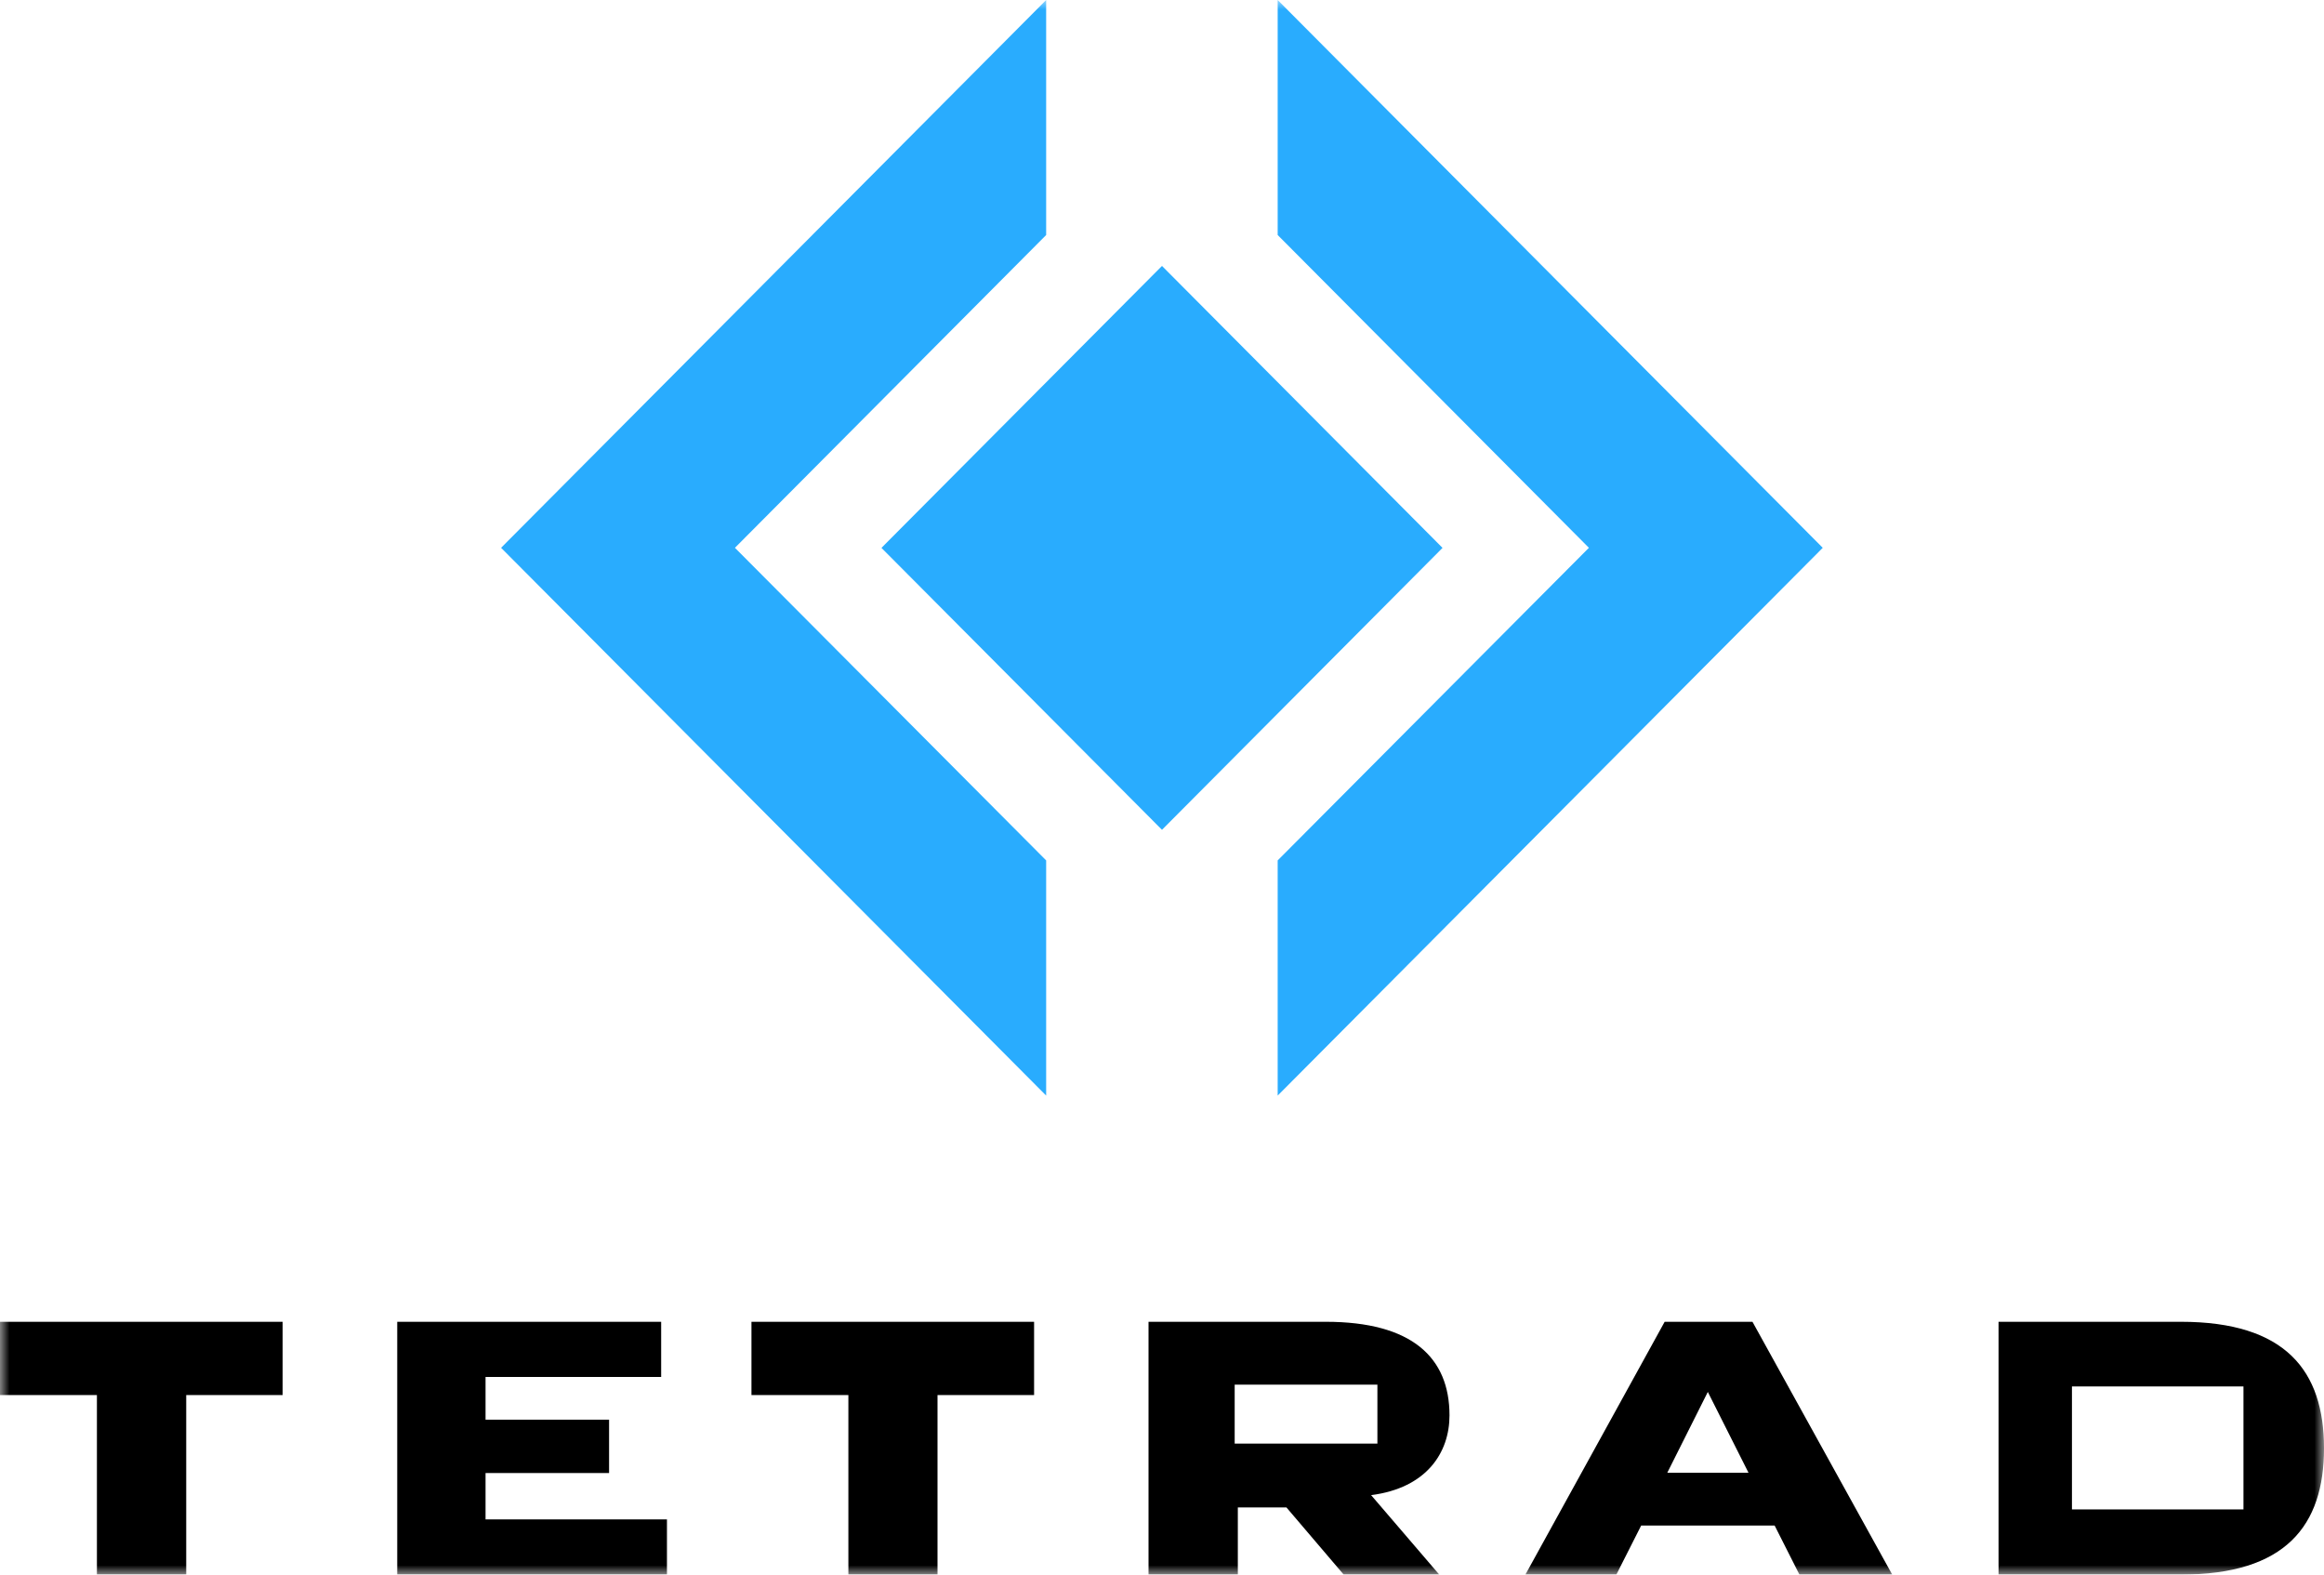 <svg width="124" height="84" viewBox="0 0 124 84" fill="none" xmlns="http://www.w3.org/2000/svg">
<g clip-path="url(#clip0_12_2)">
<mask id="mask0_12_2" style="mask-type:luminance" maskUnits="userSpaceOnUse" x="0" y="0" width="124" height="84">
<path d="M124 0H0V84H124V0Z" fill="white"/>
</mask>
<g mask="url(#mask0_12_2)">
<path d="M68.172 0V12.537L84.778 29.224L68.172 45.901V58.447L97.255 29.224L68.172 0ZM55.819 58.447V45.901L39.213 29.224L55.819 12.537V0L26.736 29.224L55.819 58.447Z" fill="#29ACFE"/>
<path d="M61.999 14.187L47.031 29.228L61.999 44.268L76.968 29.228L61.999 14.187Z" fill="#29ACFE"/>
<path d="M0 70.514V74.424H5.171V84H9.936V74.424H15.08V70.514H0Z" fill="black"/>
<path d="M25.907 81.056V78.583H32.498V75.737H25.907V73.458H35.277V70.514H21.195V84H35.586V81.056H25.907Z" fill="black"/>
<path d="M40.095 70.514V74.424H45.266V84H50.022V74.424H55.175V70.514H40.095Z" fill="black"/>
<path d="M77.34 75.506C77.34 72.42 75.337 70.514 70.74 70.514H61.281V84H66.046V80.418H68.64L71.693 84H76.793L73.158 79.762C76.123 79.38 77.34 77.492 77.34 75.506ZM65.878 77.013V73.866H73.493V77.013H65.878Z" fill="black"/>
<path d="M93.505 70.514H88.82L81.39 84H86.243L87.567 81.384H94.688L96.011 84H100.961L93.505 70.514ZM88.961 78.565L91.123 74.256L93.293 78.565H88.961Z" fill="black"/>
<path d="M116.368 70.514H106.635V84H116.368C121.944 84 124 81.402 124 77.261C124 73.121 121.944 70.514 116.368 70.514ZM119.703 80.524H110.552V73.963H119.703V80.524Z" fill="black"/>
</g>
</g>
<defs>
<clipPath id="clip0_12_2">
<rect width="124" height="84" fill="white"/>
</clipPath>
</defs>
</svg>
